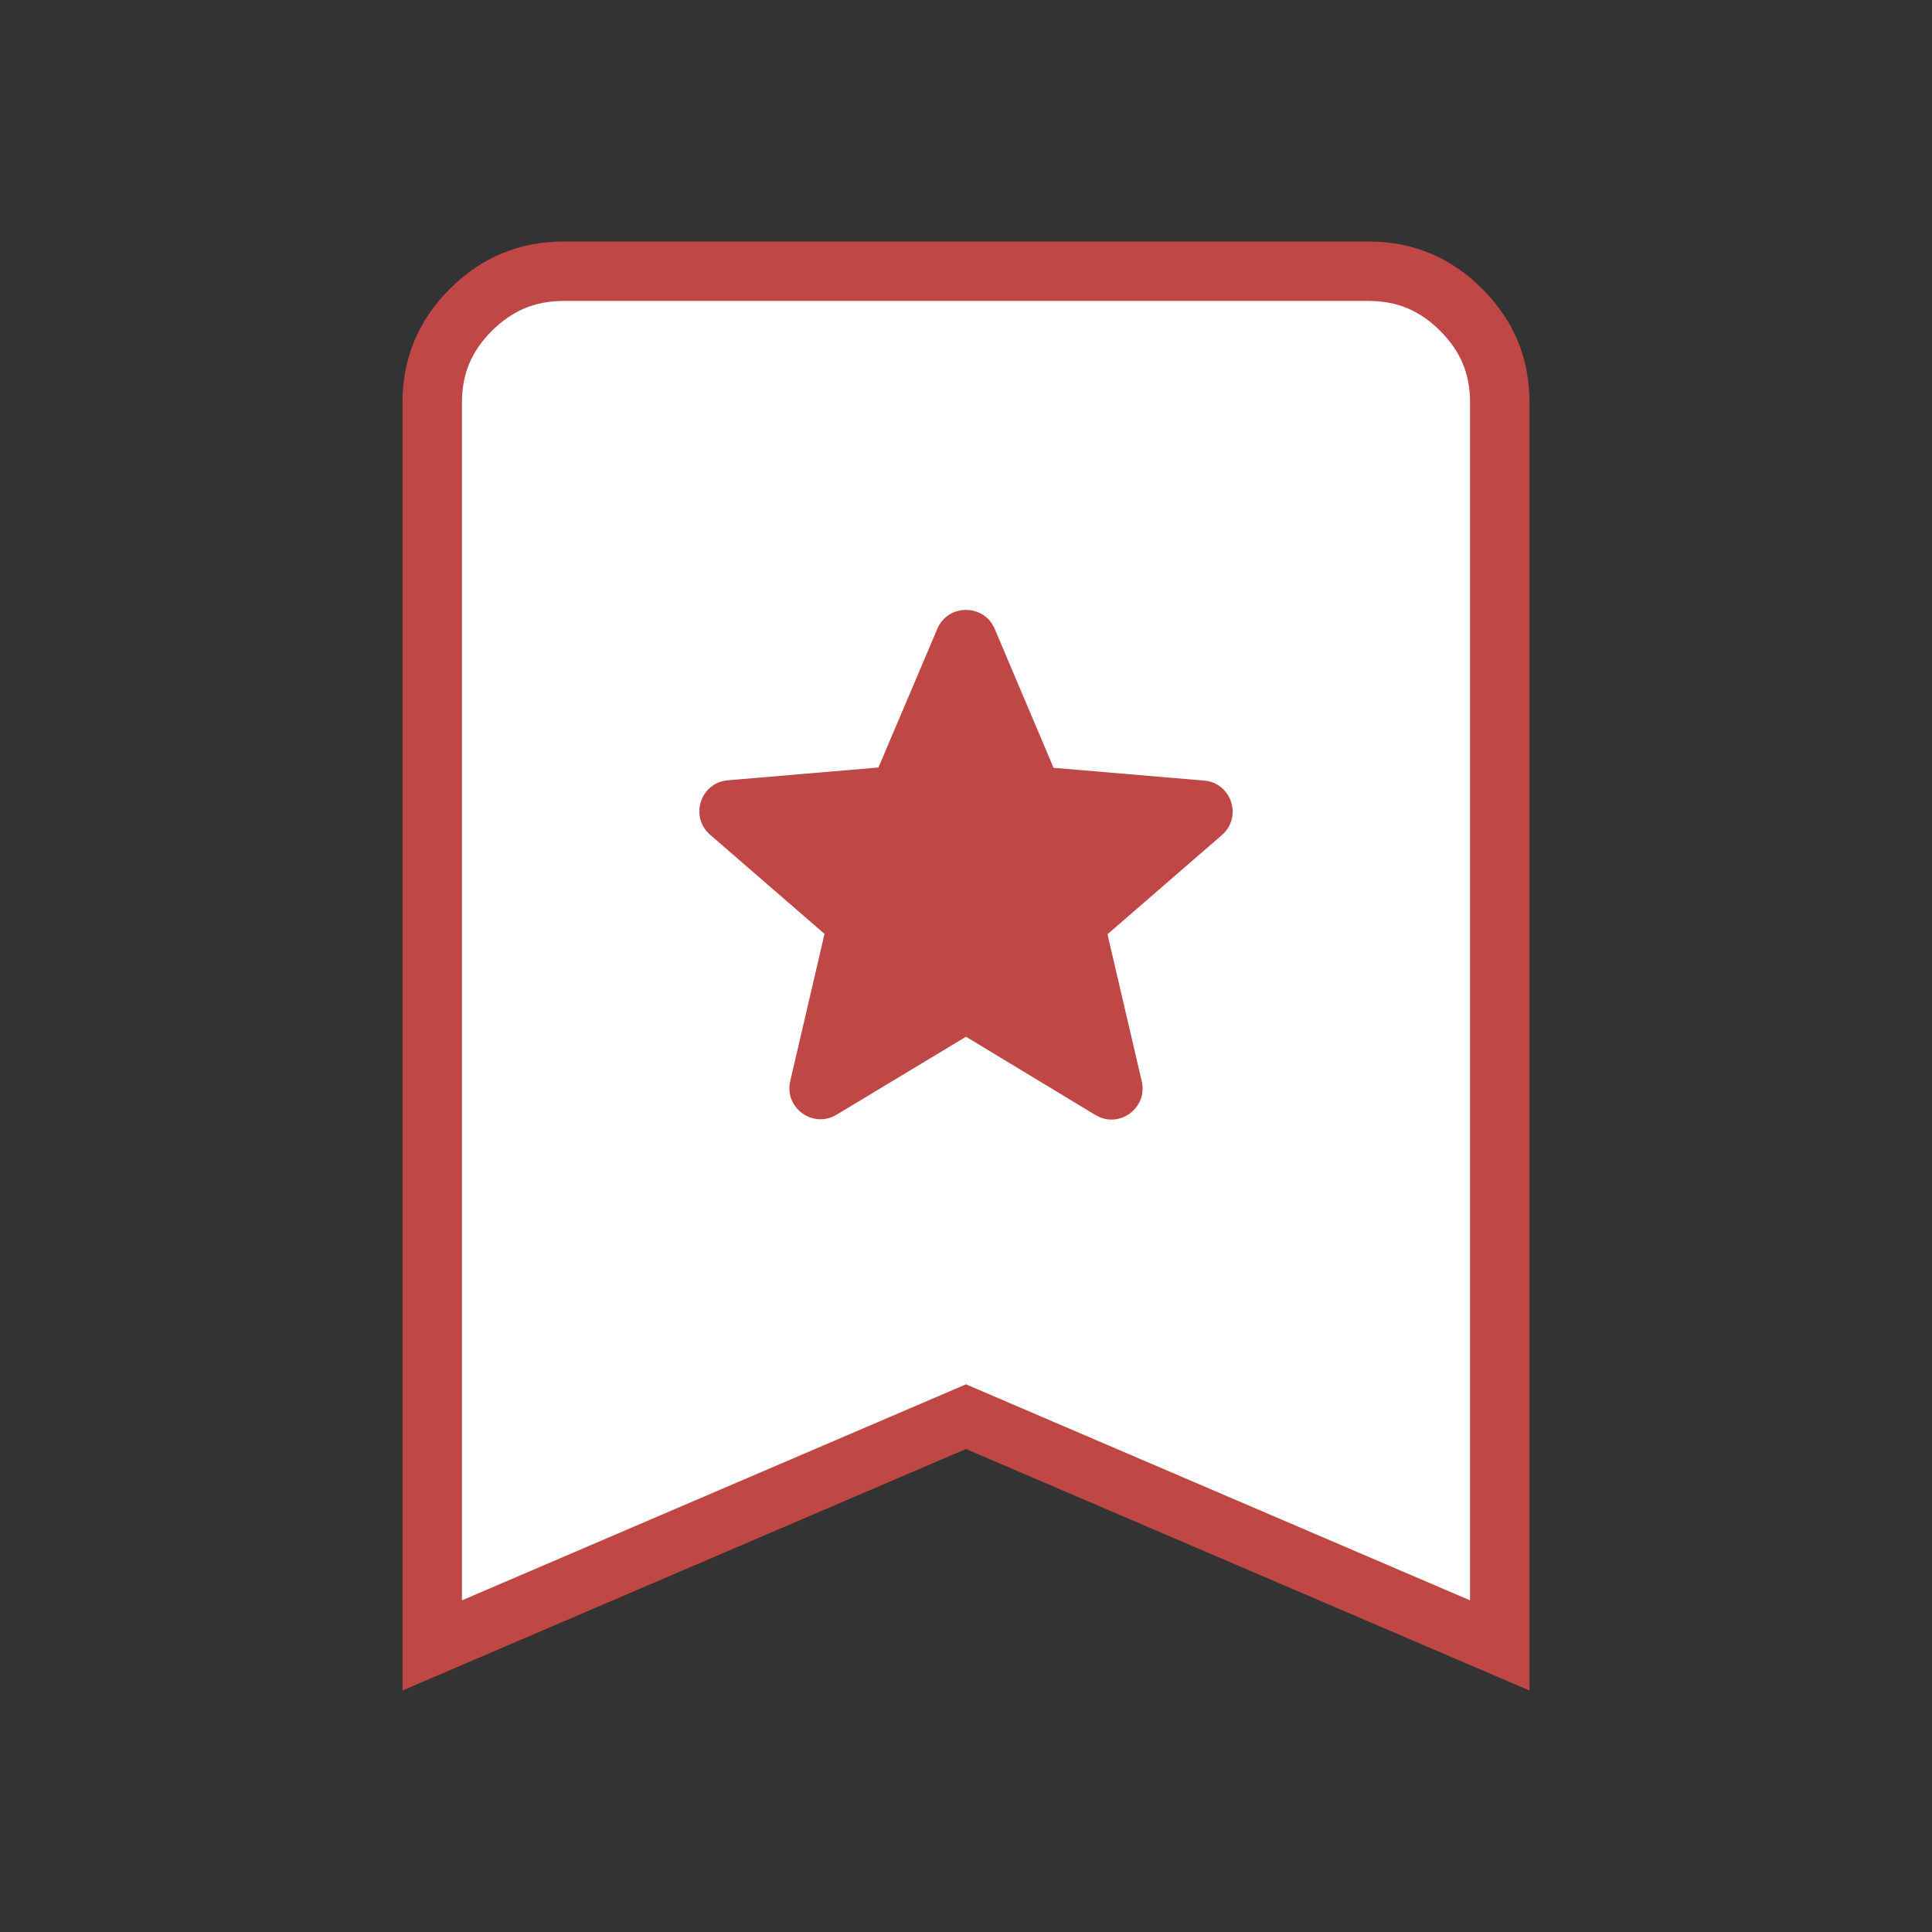 <svg width="65" height="65" viewBox="0 0 65 65" fill="none" xmlns="http://www.w3.org/2000/svg">
<rect x="0" y="0" width="65" height="65" fill="#333333" stroke="none"/>
<path d="M50.458 13.542V55.358L32.894 47.831L32.5 47.662L32.106 47.831L14.542 55.358V13.542C14.542 12.32 14.965 11.299 15.841 10.425C16.717 9.551 17.738 9.127 18.959 9.125H46.042C47.264 9.125 48.286 9.549 49.161 10.425C50.037 11.3 50.46 12.321 50.458 13.54V13.542Z" fill="white" stroke="#BF4745" stroke-width="2"/>
<path d="M32.5 34.88L36.851 37.511C37.648 37.994 38.623 37.281 38.413 36.379L37.26 31.431L41.107 28.097C41.81 27.489 41.432 26.335 40.51 26.262L35.446 25.832L33.465 21.157C33.108 20.307 31.892 20.307 31.535 21.157L29.554 25.822L24.49 26.252C23.568 26.325 23.19 27.478 23.893 28.086L27.74 31.42L26.587 36.369C26.377 37.27 27.352 37.983 28.149 37.501L32.5 34.88Z" fill="#BF4745"/>
</svg>
